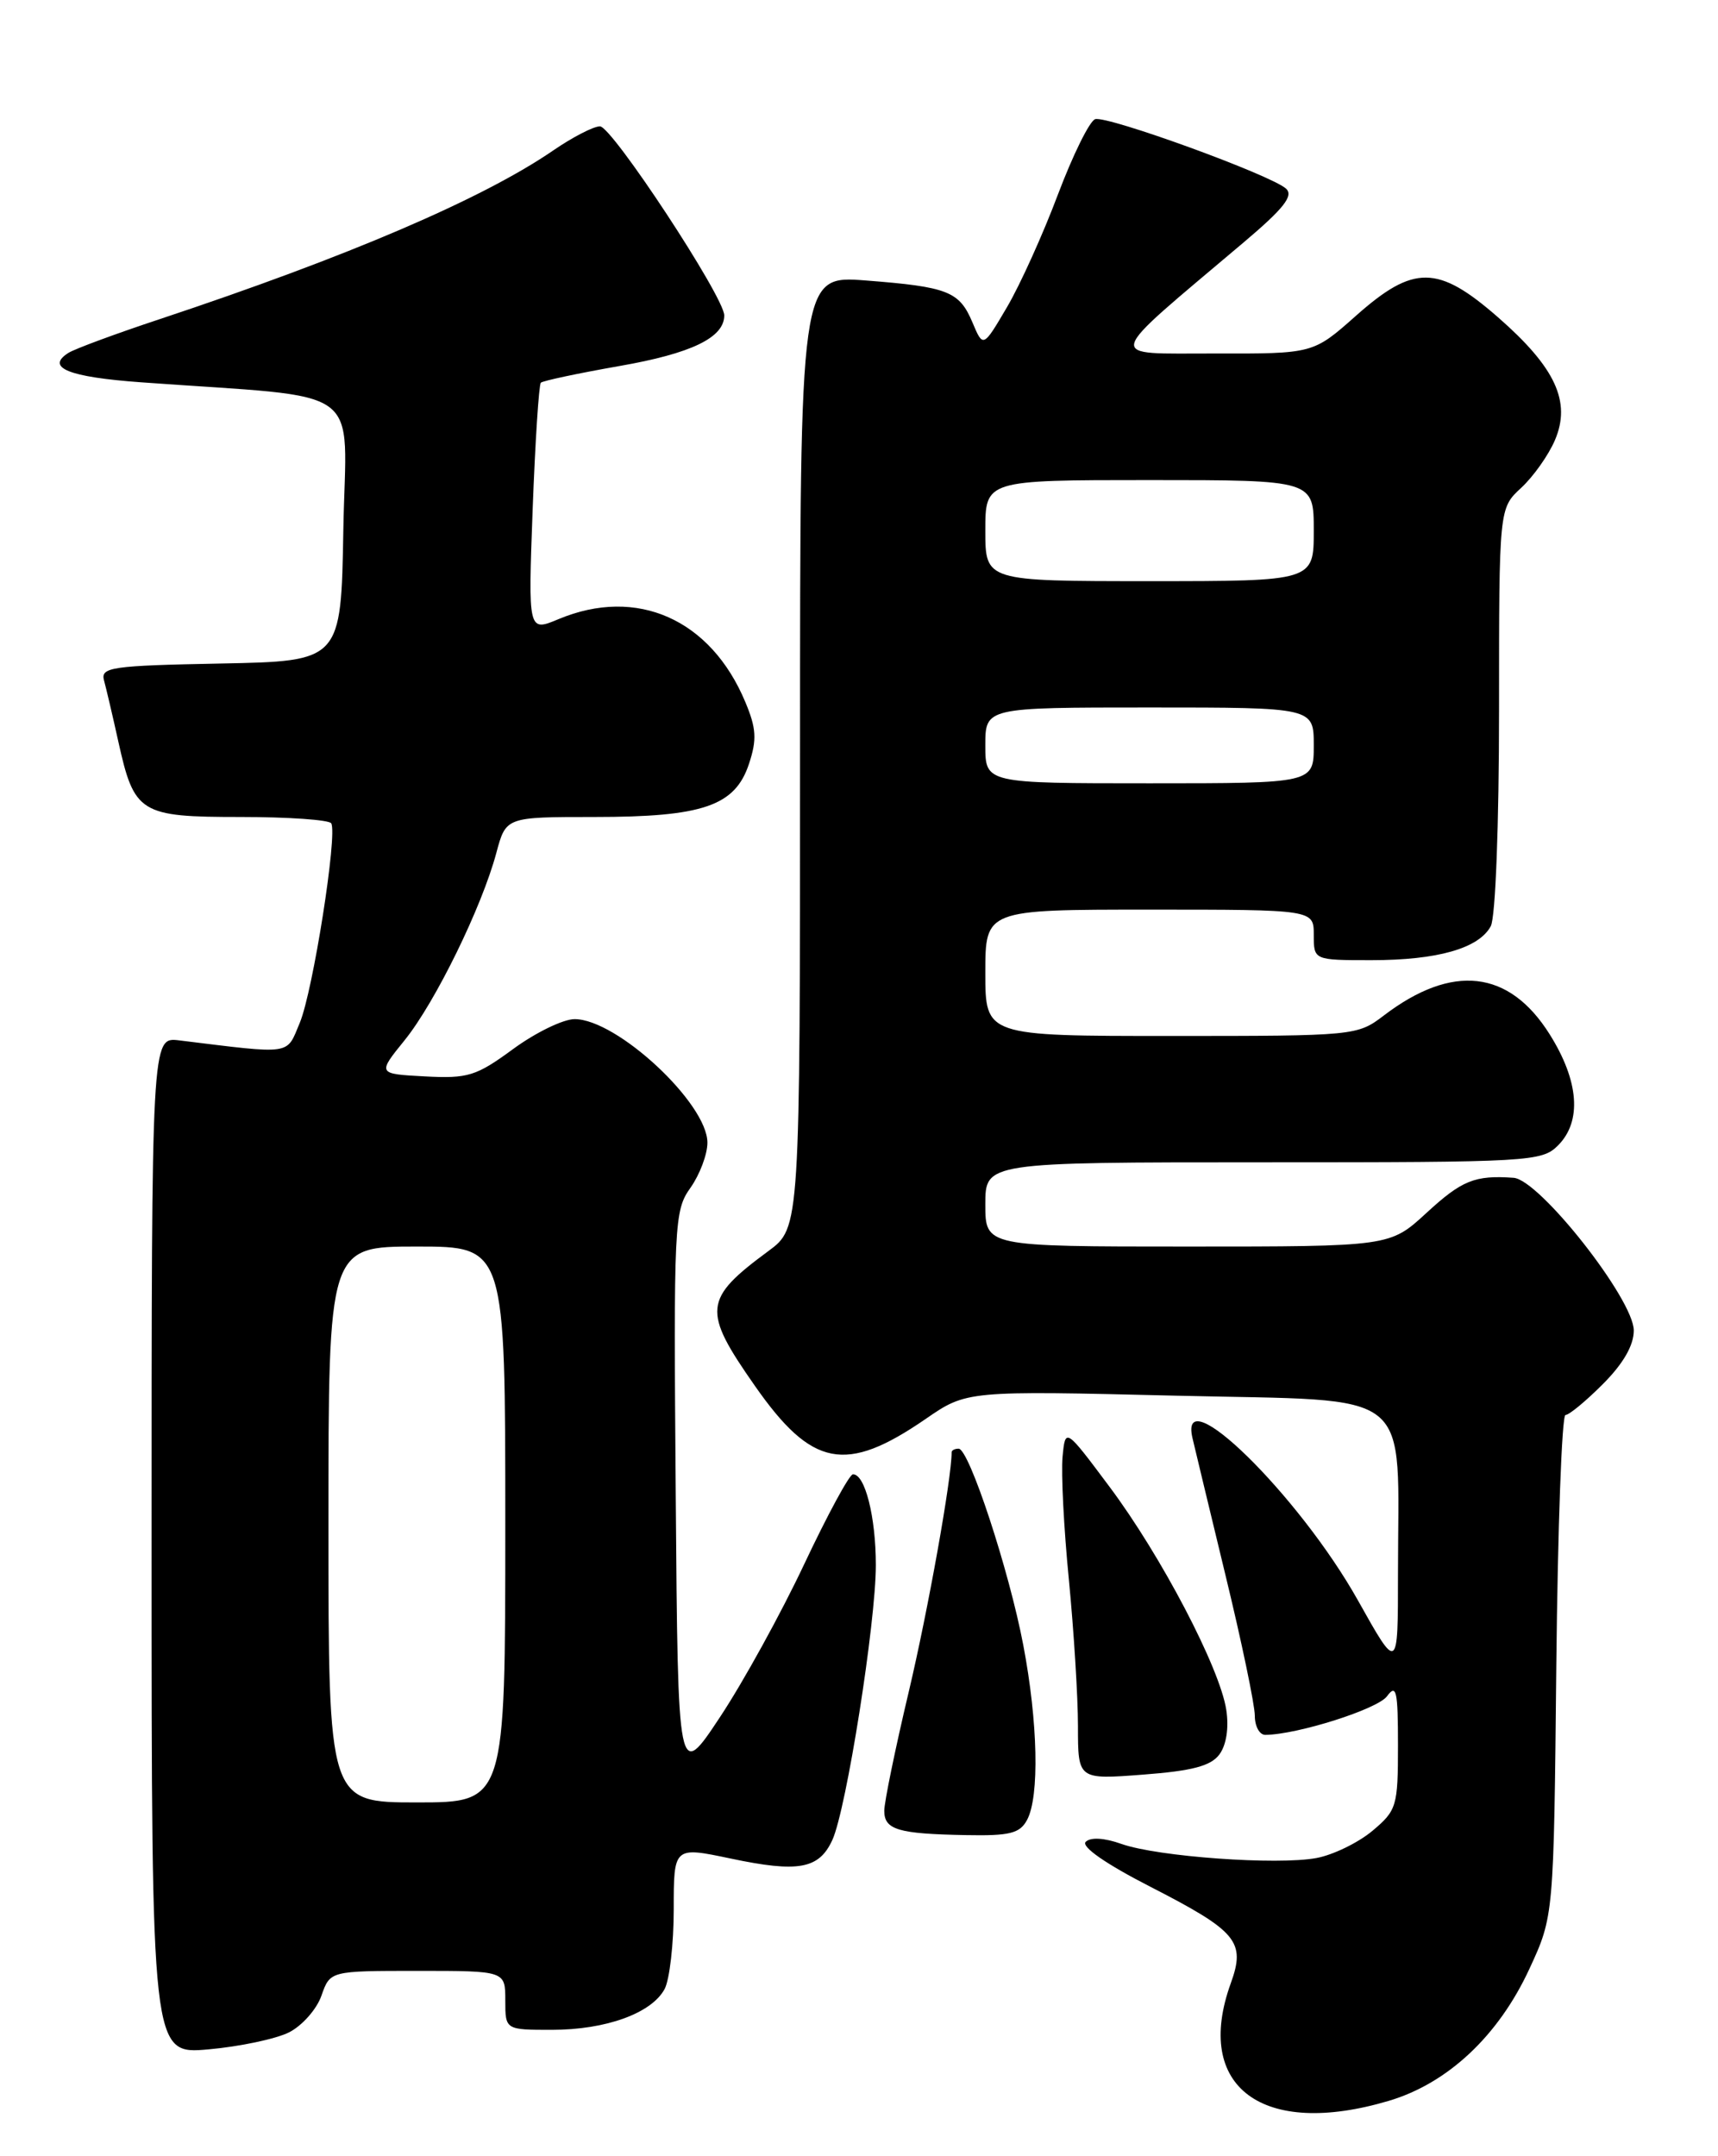 <?xml version="1.0" encoding="UTF-8" standalone="no"?>
<!DOCTYPE svg PUBLIC "-//W3C//DTD SVG 1.1//EN" "http://www.w3.org/Graphics/SVG/1.1/DTD/svg11.dtd" >
<svg xmlns="http://www.w3.org/2000/svg" xmlns:xlink="http://www.w3.org/1999/xlink" version="1.1" viewBox="0 0 204 256">
 <g >
 <path fill="currentColor"
d=" M 164.91 249.43 C 171.92 247.35 177.94 241.70 181.61 233.75 C 184.50 227.50 184.50 227.50 184.80 197.75 C 184.97 181.39 185.46 168.00 185.89 168.00 C 186.32 168.00 188.32 166.35 190.33 164.33 C 192.74 161.92 194.00 159.74 194.00 157.97 C 194.00 154.28 182.81 140.06 179.73 139.84 C 175.12 139.51 173.58 140.14 169.37 144.02 C 165.04 148.00 165.04 148.00 141.02 148.00 C 117.00 148.00 117.00 148.00 117.00 143.00 C 117.00 138.00 117.00 138.00 150.00 138.00 C 181.67 138.00 183.08 137.92 185.00 136.00 C 187.86 133.14 187.50 128.35 184.01 122.80 C 179.20 115.14 172.44 114.38 164.32 120.57 C 161.17 122.97 160.90 123.00 139.07 123.00 C 117.00 123.00 117.00 123.00 117.00 115.50 C 117.00 108.00 117.00 108.00 136.50 108.00 C 156.00 108.00 156.00 108.00 156.00 111.00 C 156.00 114.00 156.00 114.00 162.85 114.00 C 170.69 114.00 175.61 112.60 177.02 109.96 C 177.58 108.91 178.00 97.91 178.00 84.24 C 178.00 60.35 178.00 60.35 180.63 57.92 C 182.07 56.59 183.88 54.04 184.64 52.25 C 186.58 47.70 184.71 43.65 177.90 37.69 C 170.74 31.43 167.87 31.40 161.00 37.50 C 155.93 42.00 155.93 42.00 144.22 41.97 C 131.08 41.94 130.79 43.06 147.71 28.75 C 152.43 24.76 153.63 23.24 152.71 22.40 C 150.92 20.77 131.44 13.69 130.04 14.15 C 129.38 14.37 127.40 18.39 125.63 23.07 C 123.87 27.76 121.15 33.78 119.59 36.44 C 116.74 41.29 116.74 41.29 115.48 38.30 C 113.92 34.59 112.58 34.06 102.80 33.30 C 95.00 32.70 95.00 32.70 95.00 89.23 C 95.00 145.76 95.00 145.76 91.25 148.53 C 83.51 154.24 83.37 155.58 89.63 164.53 C 96.40 174.22 100.42 175.00 109.90 168.48 C 114.79 165.11 114.79 165.11 139.78 165.71 C 168.44 166.40 166.00 164.43 166.00 186.89 C 166.00 198.50 166.00 198.50 161.25 190.02 C 154.25 177.53 139.89 163.45 141.60 170.75 C 141.82 171.71 143.58 179.00 145.50 186.95 C 147.43 194.89 149.00 202.43 149.00 203.70 C 149.00 204.96 149.56 205.99 150.25 205.98 C 154.08 205.94 163.59 202.92 164.70 201.39 C 165.81 199.88 166.00 200.74 166.00 207.22 C 166.00 214.46 165.85 214.95 162.97 217.37 C 161.30 218.77 158.31 220.23 156.33 220.60 C 151.67 221.47 137.47 220.45 133.17 218.93 C 131.13 218.20 129.49 218.11 128.92 218.68 C 128.35 219.25 131.33 221.32 136.67 224.05 C 146.90 229.30 147.93 230.54 146.15 235.46 C 141.69 247.78 149.90 253.89 164.91 249.43 Z  M 34.32 241.30 C 35.88 240.51 37.61 238.55 38.17 236.94 C 39.20 234.00 39.20 234.00 49.60 234.00 C 60.00 234.00 60.00 234.00 60.00 237.50 C 60.00 241.00 60.00 241.00 65.53 241.00 C 71.95 241.00 77.38 239.03 78.92 236.15 C 79.51 235.04 80.00 230.78 80.00 226.69 C 80.00 219.24 80.00 219.24 86.75 220.66 C 94.81 222.36 97.26 221.91 98.84 218.45 C 100.50 214.81 104.00 192.67 104.00 185.82 C 104.00 180.08 102.70 174.96 101.27 175.05 C 100.85 175.07 98.25 179.87 95.50 185.70 C 92.75 191.54 88.25 199.71 85.50 203.86 C 80.50 211.41 80.50 211.41 80.24 177.63 C 79.98 145.15 80.05 143.74 81.99 141.02 C 83.09 139.46 84.00 137.06 84.00 135.67 C 84.00 131.00 73.26 121.00 68.23 121.00 C 66.88 121.00 63.59 122.60 60.93 124.55 C 56.54 127.77 55.57 128.07 50.45 127.80 C 44.81 127.50 44.81 127.50 48.05 123.50 C 51.68 119.01 57.22 107.69 58.94 101.25 C 60.08 97.00 60.08 97.00 70.57 97.00 C 83.47 97.00 87.29 95.69 88.94 90.68 C 89.89 87.81 89.81 86.47 88.50 83.35 C 84.39 73.51 75.62 69.62 66.32 73.51 C 62.71 75.02 62.71 75.02 63.25 60.45 C 63.55 52.43 63.99 45.68 64.22 45.44 C 64.46 45.21 68.65 44.32 73.54 43.46 C 82.09 41.97 86.00 40.09 86.00 37.45 C 86.00 35.27 72.67 15.00 71.24 15.00 C 70.48 15.00 67.98 16.29 65.68 17.87 C 57.31 23.61 41.30 30.47 19.00 37.88 C 13.78 39.61 8.88 41.42 8.12 41.90 C 5.37 43.65 8.15 44.77 16.74 45.39 C 43.87 47.36 41.08 45.34 40.77 62.86 C 40.50 78.50 40.50 78.50 26.19 78.78 C 13.21 79.03 11.93 79.22 12.35 80.78 C 12.61 81.73 13.37 84.97 14.04 88.00 C 15.94 96.59 16.60 97.00 28.60 97.00 C 34.25 97.00 39.08 97.34 39.33 97.75 C 40.10 99.03 37.16 117.69 35.60 121.43 C 33.97 125.32 34.87 125.19 21.25 123.52 C 18.00 123.13 18.00 123.13 18.00 183.53 C 18.00 243.92 18.00 243.92 24.75 243.32 C 28.46 242.99 32.77 242.08 34.32 241.30 Z  M 121.96 216.07 C 123.44 213.31 123.25 204.47 121.51 195.34 C 119.82 186.43 115.07 172.00 113.83 172.00 C 113.37 172.00 113.00 172.19 113.00 172.43 C 113.00 175.55 110.20 191.18 107.92 200.81 C 106.31 207.59 105.00 213.97 105.00 214.99 C 105.00 217.25 106.63 217.73 114.71 217.88 C 119.91 217.98 121.10 217.68 121.96 216.07 Z  M 144.79 208.31 C 145.62 207.19 145.94 205.16 145.61 203.00 C 144.85 198.04 137.89 184.73 131.73 176.50 C 126.50 169.50 126.50 169.50 126.17 172.98 C 125.99 174.90 126.32 181.45 126.92 187.54 C 127.51 193.62 128.00 201.46 128.00 204.95 C 128.00 211.29 128.00 211.29 135.72 210.70 C 141.54 210.26 143.77 209.68 144.79 208.31 Z  M 117.00 88.50 C 117.00 84.00 117.00 84.00 136.50 84.00 C 156.00 84.00 156.00 84.00 156.00 88.50 C 156.00 93.00 156.00 93.00 136.50 93.00 C 117.00 93.00 117.00 93.00 117.00 88.50 Z  M 117.00 63.00 C 117.00 57.00 117.00 57.00 136.50 57.00 C 156.00 57.00 156.00 57.00 156.00 63.00 C 156.00 69.00 156.00 69.00 136.50 69.00 C 117.00 69.00 117.00 69.00 117.00 63.00 Z  M 39.00 181.00 C 39.00 148.00 39.00 148.00 49.50 148.00 C 60.00 148.00 60.00 148.00 60.00 181.00 C 60.00 214.00 60.00 214.00 49.50 214.00 C 39.00 214.00 39.00 214.00 39.00 181.00 Z "/>
</g>
</svg>